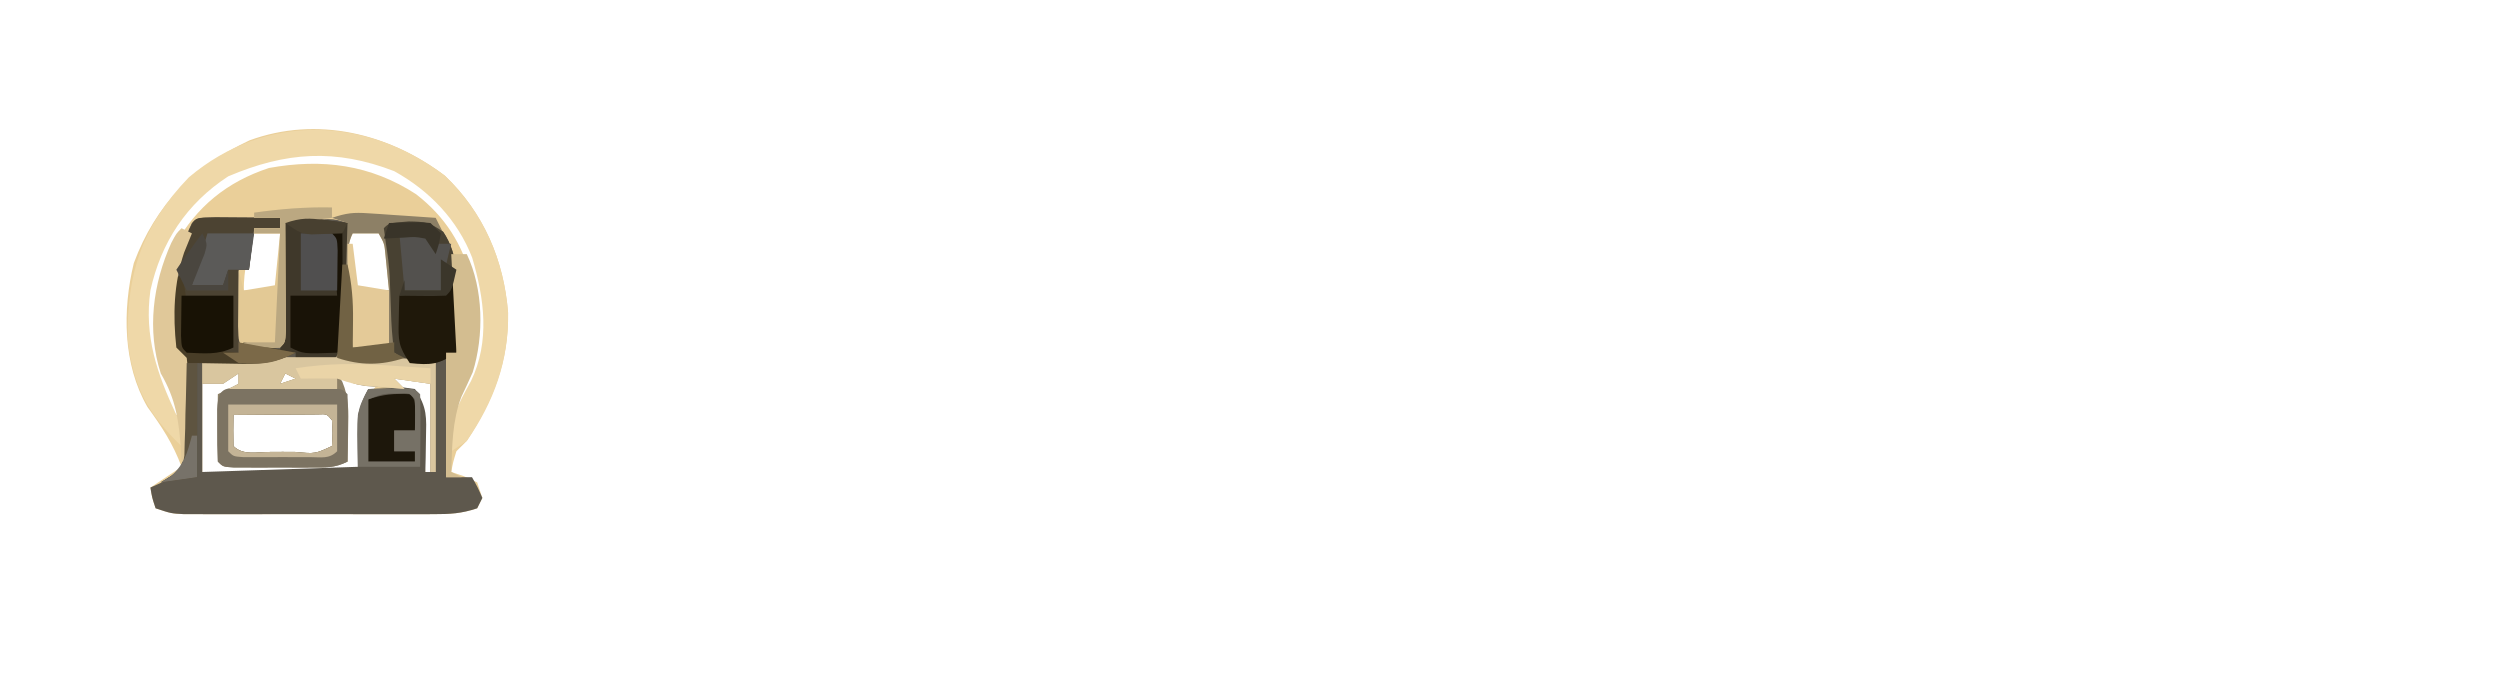 <?xml version="1.0" encoding="UTF-8"?>
<svg version="1.1" xmlns="http://www.w3.org/2000/svg" width="482" height="135">
<path d="M0 0 C7.464 7.124 11.376 16.248 12.184 26.422 C12.333 35.826 9.303 43.304 4.227 51.125 C3.567 51.785 2.907 52.445 2.227 53.125 C1.584 55.194 1.584 55.194 1.227 57.125 C2.031 57.393 2.835 57.661 3.664 57.938 C4.51 58.329 5.355 58.721 6.227 59.125 C6.557 60.115 6.887 61.105 7.227 62.125 C6.897 62.785 6.567 63.445 6.227 64.125 C3.142 65.153 1.025 65.252 -2.207 65.254 C-3.874 65.259 -3.874 65.259 -5.574 65.264 C-6.774 65.262 -7.975 65.26 -9.211 65.258 C-10.443 65.259 -11.674 65.26 -12.943 65.261 C-16.217 65.262 -19.49 65.258 -22.764 65.252 C-24.771 65.25 -26.779 65.252 -28.786 65.255 C-32.636 65.262 -36.486 65.261 -40.336 65.258 C-42.136 65.261 -42.136 65.261 -43.972 65.264 C-45.084 65.261 -46.195 65.258 -47.34 65.254 C-48.319 65.254 -49.298 65.253 -50.307 65.252 C-52.773 65.125 -52.773 65.125 -55.773 64.125 C-56.461 62.062 -56.461 62.062 -56.773 60.125 C-54.793 58.805 -52.813 57.485 -50.773 56.125 C-52.376 51.732 -54.602 48.36 -57.336 44.602 C-62.096 36.4 -62.177 25.863 -59.969 16.836 C-55.732 5.528 -48.483 -1.706 -37.668 -6.816 C-24.689 -11.563 -10.843 -8.194 0 0 Z M-53.148 10.062 C-57.74 18.716 -59.561 27.099 -56.719 36.68 C-54.934 42.847 -54.934 42.847 -50.773 47.125 C-51.409 44.353 -52.287 41.827 -53.336 39.188 C-56.197 30.576 -55.856 21.571 -52.027 13.34 C-47.844 5.951 -42.042 1.193 -33.914 -1.488 C-23.597 -3.352 -14.326 -2.128 -5.559 3.562 C0.114 7.957 3.372 13.21 5.227 20.125 C6.227 28.494 5.782 35.676 2.004 43.27 C1.619 44.188 1.619 44.188 1.227 45.125 C1.557 45.785 1.887 46.445 2.227 47.125 C3.047 45.566 3.857 44.003 4.664 42.438 C5.117 41.567 5.569 40.697 6.035 39.801 C9.551 31.904 8.666 23.868 6.258 15.797 C3.279 8.078 -2.729 2.299 -9.773 -1.875 C-26.55 -8.614 -41.961 -3.775 -53.148 10.062 Z M-36.773 11.125 C-37.966 15.002 -38.773 18.041 -38.773 22.125 C-36.774 22.168 -34.773 22.166 -32.773 22.125 C-31.514 21.091 -31.514 21.091 -31.676 18.84 C-31.687 17.923 -31.699 17.007 -31.711 16.062 C-31.724 14.684 -31.724 14.684 -31.738 13.277 C-31.75 12.567 -31.761 11.857 -31.773 11.125 C-33.423 11.125 -35.073 11.125 -36.773 11.125 Z M-17.773 11.125 C-19.433 14.443 -18.346 17.518 -17.773 21.125 C-16.648 22.481 -16.648 22.481 -13.711 22.188 C-12.742 22.167 -11.772 22.146 -10.773 22.125 C-10.915 20.666 -11.061 19.208 -11.211 17.75 C-11.292 16.938 -11.373 16.126 -11.457 15.289 C-11.664 13.082 -11.664 13.082 -12.773 11.125 C-14.423 11.125 -16.073 11.125 -17.773 11.125 Z M-46.773 40.125 C-46.773 45.735 -46.773 51.345 -46.773 57.125 C-36.543 57.125 -26.313 57.125 -15.773 57.125 C-15.773 53.495 -15.773 49.865 -15.773 46.125 C-14.773 42.125 -14.773 42.125 -12.773 40.125 C-15.413 39.465 -18.053 38.805 -20.773 38.125 C-20.443 39.445 -20.113 40.765 -19.773 42.125 C-19.35 46.453 -19.077 50.786 -18.773 55.125 C-26.693 55.125 -34.613 55.125 -42.773 55.125 C-43.066 45.164 -43.066 45.164 -42.773 42.125 C-41.783 41.465 -40.793 40.805 -39.773 40.125 C-39.773 39.465 -39.773 38.805 -39.773 38.125 C-42.361 38.001 -42.361 38.001 -46.773 40.125 Z M-30.773 38.125 C-31.103 38.785 -31.433 39.445 -31.773 40.125 C-30.783 39.795 -29.793 39.465 -28.773 39.125 C-29.433 38.795 -30.093 38.465 -30.773 38.125 Z M-9.773 38.125 C-10.103 38.785 -10.433 39.445 -10.773 40.125 C-9.567 40.558 -9.567 40.558 -8.336 41 C-5.773 42.125 -5.773 42.125 -4.773 44.125 C-4.544 46.329 -4.363 48.539 -4.211 50.75 C-4.127 51.939 -4.043 53.127 -3.957 54.352 C-3.896 55.267 -3.836 56.182 -3.773 57.125 C-3.443 57.125 -3.113 57.125 -2.773 57.125 C-2.773 51.515 -2.773 45.905 -2.773 40.125 C-5.083 39.465 -7.393 38.805 -9.773 38.125 Z M-40.773 46.125 C-40.816 48.125 -40.814 50.125 -40.773 52.125 C-38.888 54.011 -36.196 53.257 -33.691 53.262 C-32.893 53.258 -32.096 53.254 -31.273 53.25 C-30.476 53.254 -29.678 53.258 -28.855 53.262 C-25.005 53.634 -25.005 53.634 -21.773 52.125 C-21.607 49.625 -21.607 49.625 -21.773 47.125 C-22.747 45.932 -22.747 45.932 -24.539 46.011 C-25.288 46.017 -26.037 46.022 -26.809 46.027 C-27.617 46.031 -28.426 46.034 -29.26 46.037 C-30.11 46.045 -30.96 46.054 -31.836 46.062 C-32.69 46.067 -33.544 46.072 -34.424 46.076 C-36.54 46.088 -38.657 46.106 -40.773 46.125 Z " fill="#EACF99" transform="translate(85.773,33.875)"/>
<path d="M0 0 C1.488 0.007 2.977 0.019 4.465 0.035 C5.223 0.04 5.982 0.044 6.764 0.049 C8.643 0.061 10.523 0.079 12.402 0.098 C12.402 0.758 12.402 1.418 12.402 2.098 C10.752 2.098 9.102 2.098 7.402 2.098 C7.072 4.738 6.742 7.378 6.402 10.098 C5.742 10.098 5.082 10.098 4.402 10.098 C4.897 17.028 4.897 17.028 5.402 24.098 C7.712 24.098 10.022 24.098 12.402 24.098 C12.732 16.508 13.062 8.918 13.402 1.098 C22.402 0.098 22.402 0.098 25.402 1.098 C25.293 5.036 25.162 8.973 25.027 12.91 C24.981 14.589 24.981 14.589 24.934 16.303 C24.895 17.376 24.856 18.449 24.816 19.555 C24.785 20.544 24.754 21.534 24.721 22.554 C24.402 25.098 24.402 25.098 22.402 28.098 C19.88 28.438 19.88 28.438 16.738 28.391 C15.617 28.381 14.495 28.371 13.34 28.361 C12.164 28.336 10.989 28.311 9.777 28.285 C8.594 28.272 7.411 28.258 6.191 28.244 C3.262 28.209 0.332 28.155 -2.598 28.098 C-2.598 35.028 -2.598 41.958 -2.598 49.098 C7.302 48.768 17.202 48.438 27.402 48.098 C27.402 44.798 27.402 41.498 27.402 38.098 C28.402 34.973 28.402 34.973 29.402 33.098 C30.86 33.017 32.318 32.958 33.777 32.91 C34.589 32.875 35.402 32.841 36.238 32.805 C36.952 32.901 37.667 32.998 38.402 33.098 C40.824 36.73 40.613 38.481 40.527 42.785 C40.509 43.965 40.491 45.144 40.473 46.359 C40.449 47.263 40.426 48.167 40.402 49.098 C41.062 49.098 41.722 49.098 42.402 49.098 C42.402 42.168 42.402 35.238 42.402 28.098 C40.752 28.098 39.102 28.098 37.402 28.098 C36.412 27.438 35.422 26.778 34.402 26.098 C34.04 23.308 33.844 20.708 33.777 17.91 C33.726 16.417 33.671 14.923 33.613 13.43 C33.587 12.705 33.561 11.98 33.534 11.233 C33.406 9.16 33.144 7.159 32.816 5.109 C32.611 3.619 32.611 3.619 32.402 2.098 C33.402 1.098 33.402 1.098 37.215 0.785 C40.308 0.829 41.21 0.964 43.84 2.785 C47.036 7.516 46.529 12.885 46.465 18.41 C46.46 19.151 46.456 19.891 46.451 20.654 C46.439 22.469 46.422 24.283 46.402 26.098 C45.742 26.098 45.082 26.098 44.402 26.098 C44.402 34.018 44.402 41.938 44.402 50.098 C46.052 50.098 47.702 50.098 49.402 50.098 C50.465 51.973 50.465 51.973 51.402 54.098 C50.907 55.088 50.907 55.088 50.402 56.098 C47.317 57.126 45.201 57.224 41.969 57.227 C40.302 57.232 40.302 57.232 38.601 57.237 C37.401 57.235 36.201 57.233 34.965 57.23 C33.733 57.231 32.502 57.232 31.233 57.233 C27.959 57.234 24.685 57.23 21.412 57.225 C19.404 57.223 17.397 57.225 15.39 57.228 C11.54 57.234 7.69 57.233 3.84 57.23 C2.04 57.234 2.04 57.234 0.203 57.237 C-0.908 57.233 -2.019 57.23 -3.164 57.227 C-4.143 57.226 -5.122 57.225 -6.131 57.225 C-8.598 57.098 -8.598 57.098 -11.598 56.098 C-12.285 54.035 -12.285 54.035 -12.598 52.098 C-11.618 51.657 -10.638 51.216 -9.629 50.762 C-7.366 49.251 -6.695 48.516 -6.07 45.831 C-5.934 43.024 -5.977 40.28 -6.098 37.473 C-6.108 36.506 -6.118 35.539 -6.129 34.543 C-5.951 29.281 -5.951 29.281 -8.598 25.098 C-9.691 16.467 -8.312 8.913 -4.598 1.098 C-3.598 0.098 -3.598 0.098 0 0 Z " fill="#5E584D" transform="translate(41.598,41.902)"/>
<path d="M0 0 C0.757 0.048 1.515 0.097 2.295 0.146 C3.081 0.203 3.866 0.259 4.676 0.316 C5.473 0.369 6.27 0.421 7.092 0.475 C9.058 0.604 11.023 0.741 12.988 0.879 C13.648 2.199 14.308 3.519 14.988 4.879 C13.998 4.219 13.008 3.559 11.988 2.879 C9.931 2.638 9.931 2.638 7.801 2.754 C6.543 2.795 5.285 2.836 3.988 2.879 C4.234 4.335 4.234 4.335 4.484 5.82 C5.105 10.162 5.1 14.439 5.051 18.816 C5.046 19.596 5.042 20.375 5.037 21.178 C5.025 23.078 5.008 24.979 4.988 26.879 C7.628 27.539 10.268 28.199 12.988 28.879 C12.988 35.809 12.988 42.739 12.988 49.879 C12.658 49.879 12.328 49.879 11.988 49.879 C11.988 44.269 11.988 38.659 11.988 32.879 C9.678 32.549 7.368 32.219 4.988 31.879 C5.648 32.539 6.308 33.199 6.988 33.879 C5.383 33.764 3.779 33.637 2.176 33.504 C1.282 33.434 0.389 33.365 -0.531 33.293 C-3.012 32.879 -3.012 32.879 -6.012 30.879 C-5.684 31.4 -5.357 31.92 -5.02 32.457 C-3.701 35.626 -3.818 38.209 -3.887 41.629 C-3.905 42.799 -3.923 43.97 -3.941 45.176 C-3.965 46.068 -3.988 46.96 -4.012 47.879 C-6.502 49.124 -8.202 49.008 -10.984 49.012 C-12.457 49.014 -12.457 49.014 -13.959 49.016 C-14.987 49.012 -16.015 49.008 -17.074 49.004 C-18.106 49.008 -19.138 49.012 -20.201 49.016 C-21.182 49.014 -22.162 49.013 -23.172 49.012 C-24.076 49.011 -24.979 49.009 -25.91 49.008 C-28.012 48.879 -28.012 48.879 -29.012 47.879 C-29.084 45.693 -29.095 43.504 -29.074 41.316 C-29.065 40.119 -29.056 38.921 -29.047 37.688 C-29.035 36.761 -29.024 35.834 -29.012 34.879 C-27.692 34.219 -26.372 33.559 -25.012 32.879 C-25.012 32.219 -25.012 31.559 -25.012 30.879 C-26.002 31.539 -26.992 32.199 -28.012 32.879 C-29.332 32.879 -30.652 32.879 -32.012 32.879 C-32.012 31.559 -32.012 30.239 -32.012 28.879 C-26.485 27.937 -21.174 27.758 -15.574 27.816 C-14.747 27.821 -13.92 27.825 -13.068 27.83 C-11.049 27.842 -9.031 27.86 -7.012 27.879 C-5.786 25.428 -5.823 23.679 -5.73 20.941 C-5.693 19.964 -5.656 18.987 -5.617 17.98 C-5.582 16.957 -5.548 15.933 -5.512 14.879 C-5.443 12.858 -5.37 10.837 -5.293 8.816 C-5.263 7.918 -5.232 7.019 -5.201 6.094 C-5.012 3.879 -5.012 3.879 -4.012 1.879 C-5.002 1.549 -5.992 1.219 -7.012 0.879 C-4.187 -0.063 -2.87 -0.194 0 0 Z M-3.012 3.879 C-4.671 7.197 -3.584 10.272 -3.012 13.879 C-1.886 15.235 -1.886 15.235 1.051 14.941 C2.02 14.921 2.99 14.9 3.988 14.879 C3.847 13.42 3.7 11.962 3.551 10.504 C3.47 9.692 3.388 8.88 3.305 8.043 C3.097 5.836 3.097 5.836 1.988 3.879 C0.338 3.879 -1.312 3.879 -3.012 3.879 Z M-16.012 30.879 C-16.342 31.539 -16.672 32.199 -17.012 32.879 C-16.022 32.549 -15.032 32.219 -14.012 31.879 C-14.672 31.549 -15.332 31.219 -16.012 30.879 Z M-26.012 38.879 C-26.054 40.878 -26.053 42.879 -26.012 44.879 C-24.126 46.764 -21.434 46.011 -18.93 46.016 C-18.132 46.012 -17.334 46.008 -16.512 46.004 C-15.714 46.008 -14.916 46.012 -14.094 46.016 C-10.243 46.388 -10.243 46.388 -7.012 44.879 C-6.845 42.379 -6.845 42.379 -7.012 39.879 C-7.985 38.685 -7.985 38.685 -9.778 38.765 C-10.526 38.771 -11.275 38.776 -12.047 38.781 C-12.856 38.784 -13.665 38.788 -14.498 38.791 C-15.348 38.799 -16.198 38.808 -17.074 38.816 C-17.928 38.821 -18.782 38.825 -19.662 38.83 C-21.779 38.842 -23.895 38.86 -26.012 38.879 Z " fill="#8D8066" transform="translate(71.012,41.121)"/>
<path d="M0 0 C7.464 7.124 11.376 16.248 12.184 26.422 C12.331 35.679 9.487 43.535 4.227 51.125 C2.742 52.115 2.742 52.115 1.227 53.125 C0.507 47.659 2.464 44.227 5.035 39.59 C8.733 31.939 7.603 23.674 5.262 15.801 C2.448 8.527 -2.979 2.879 -9.773 -0.875 C-21.087 -5.252 -30.671 -4.601 -41.773 0.125 C-49.796 5.359 -54.716 12.821 -56.773 22.125 C-58.011 30.964 -55.493 38.149 -51.773 46.125 C-51.443 46.455 -51.113 46.785 -50.773 47.125 C-50.733 48.791 -50.731 50.459 -50.773 52.125 C-57.201 46.045 -60.212 40.485 -61.145 31.582 C-61.377 18.818 -58.309 9.602 -49.375 0.324 C-34.601 -12.165 -15.19 -11.479 0 0 Z " fill="#EFD8A8" transform="translate(85.773,33.875)"/>
<path d="M0 0 C1.488 0.007 2.977 0.019 4.465 0.035 C5.223 0.04 5.982 0.044 6.764 0.049 C8.643 0.061 10.523 0.079 12.402 0.098 C12.402 0.758 12.402 1.418 12.402 2.098 C10.752 2.098 9.102 2.098 7.402 2.098 C7.072 4.738 6.742 7.378 6.402 10.098 C5.742 10.098 5.082 10.098 4.402 10.098 C4.402 15.378 4.402 20.658 4.402 26.098 C-3.312 26.195 -3.312 26.195 -5.598 26.098 C-6.598 25.098 -6.598 25.098 -6.66 22.227 C-6.619 19.852 -6.577 17.477 -6.535 15.102 C-6.381 12.173 -6.381 12.173 -7.598 10.098 C-7.074 7.969 -7.074 7.969 -6.223 5.535 C-5.947 4.729 -5.671 3.924 -5.387 3.094 C-4.048 -0.293 -3.993 0.108 0 0 Z " fill="#4C4332" transform="translate(41.598,41.902)"/>
<path d="M0 0 C3.093 0.044 3.995 0.179 6.625 2 C9.764 6.646 9.398 12.054 9.438 17.5 C9.458 18.224 9.479 18.948 9.5 19.693 C9.516 21.793 9.516 21.793 9.188 25.312 C5.718 27.626 4.262 27.652 0.188 27.312 C-0.802 26.652 -1.792 25.992 -2.812 25.312 C-3.175 22.523 -3.371 19.923 -3.438 17.125 C-3.489 15.631 -3.544 14.138 -3.602 12.645 C-3.628 11.92 -3.654 11.195 -3.681 10.448 C-3.809 8.375 -4.071 6.374 -4.398 4.324 C-4.535 3.33 -4.672 2.336 -4.812 1.312 C-3.812 0.312 -3.812 0.312 0 0 Z " fill="#484132" transform="translate(78.812,42.688)"/>
<path d="M0 0 C0.808 0.102 1.616 0.204 2.449 0.309 C3.064 0.392 3.679 0.476 4.312 0.562 C4.203 4.501 4.072 8.438 3.938 12.375 C3.891 14.054 3.891 14.054 3.844 15.768 C3.786 17.377 3.786 17.377 3.727 19.02 C3.695 20.009 3.664 20.999 3.631 22.019 C3.312 24.562 3.312 24.562 1.312 27.562 C-2.312 27.75 -2.312 27.75 -5.688 27.562 C-5.688 26.902 -5.688 26.242 -5.688 25.562 C-6.678 25.562 -7.668 25.562 -8.688 25.562 C-8.357 17.312 -8.027 9.062 -7.688 0.562 C-4.593 -0.469 -3.161 -0.412 0 0 Z " fill="#3F382A" transform="translate(62.688,42.438)"/>
<path d="M0 0 C1.03 -0.001 2.06 -0.003 3.121 -0.004 C4.747 0.002 4.747 0.002 6.406 0.008 C7.49 0.004 8.574 0 9.691 -0.004 C10.721 -0.003 11.751 -0.001 12.812 0 C14.24 0.002 14.24 0.002 15.697 0.003 C17.906 0.133 17.906 0.133 18.906 1.133 C18.979 3.319 18.99 5.508 18.969 7.695 C18.96 8.893 18.951 10.09 18.941 11.324 C18.93 12.251 18.918 13.178 18.906 14.133 C16.416 15.378 14.716 15.262 11.934 15.266 C10.461 15.268 10.461 15.268 8.959 15.27 C7.931 15.266 6.903 15.262 5.844 15.258 C4.812 15.262 3.78 15.266 2.717 15.27 C1.736 15.268 0.756 15.267 -0.254 15.266 C-1.158 15.264 -2.061 15.263 -2.992 15.262 C-5.094 15.133 -5.094 15.133 -6.094 14.133 C-6.193 11.968 -6.223 9.8 -6.219 7.633 C-6.221 6.447 -6.224 5.261 -6.227 4.039 C-6.007 -0.772 -4.345 0.005 0 0 Z M-3.094 5.133 C-3.136 7.132 -3.135 9.133 -3.094 11.133 C-1.208 13.018 1.484 12.265 3.988 12.27 C4.786 12.266 5.584 12.262 6.406 12.258 C7.204 12.262 8.002 12.266 8.824 12.27 C12.675 12.642 12.675 12.642 15.906 11.133 C16.073 8.633 16.073 8.633 15.906 6.133 C14.933 4.939 14.933 4.939 13.14 5.019 C12.392 5.025 11.643 5.03 10.871 5.035 C10.062 5.038 9.253 5.042 8.42 5.045 C7.57 5.053 6.72 5.062 5.844 5.07 C4.99 5.075 4.136 5.079 3.256 5.084 C1.139 5.096 -0.977 5.114 -3.094 5.133 Z " fill="#7C7362" transform="translate(48.094,74.867)"/>
<path d="M0 0 C0.782 -0.001 1.563 -0.002 2.368 -0.003 C4.018 -0.004 5.668 -0.002 7.318 0.002 C9.835 0.008 12.352 0.002 14.869 -0.004 C16.475 -0.003 18.081 -0.002 19.688 0 C20.437 -0.002 21.186 -0.004 21.958 -0.006 C25.824 0.011 29.078 0.366 32.91 1.133 C32.91 8.063 32.91 14.993 32.91 22.133 C32.58 22.133 32.25 22.133 31.91 22.133 C31.91 16.523 31.91 10.913 31.91 5.133 C29.6 4.803 27.29 4.473 24.91 4.133 C25.57 4.793 26.23 5.453 26.91 6.133 C25.305 6.018 23.701 5.891 22.098 5.758 C21.204 5.688 20.311 5.619 19.391 5.547 C16.91 5.133 16.91 5.133 13.91 3.133 C13.91 4.123 13.91 5.113 13.91 6.133 C6.98 6.133 0.05 6.133 -7.09 6.133 C-6.43 5.803 -5.77 5.473 -5.09 5.133 C-5.09 4.473 -5.09 3.813 -5.09 3.133 C-6.08 3.793 -7.07 4.453 -8.09 5.133 C-9.41 5.133 -10.73 5.133 -12.09 5.133 C-12.09 3.813 -12.09 2.493 -12.09 1.133 C-8.128 -0.171 -4.12 -0.011 0 0 Z M3.91 3.133 C3.58 3.793 3.25 4.453 2.91 5.133 C3.9 4.803 4.89 4.473 5.91 4.133 C5.25 3.803 4.59 3.473 3.91 3.133 Z " fill="#D9C69F" transform="translate(51.09,68.867)"/>
<path d="M0 0 C0 0.66 0 1.32 0 2 C-4.455 2.495 -4.455 2.495 -9 3 C-8.995 3.692 -8.99 4.383 -8.984 5.095 C-8.963 8.209 -8.95 11.323 -8.938 14.438 C-8.929 15.526 -8.921 16.615 -8.912 17.736 C-8.909 18.771 -8.906 19.805 -8.902 20.871 C-8.897 21.829 -8.892 22.788 -8.886 23.775 C-9 26 -9 26 -10 27 C-13.5 27.125 -13.5 27.125 -17 27 C-18 26 -18 26 -18.098 22.84 C-18.08 20.908 -18.08 20.908 -18.062 18.938 C-18.053 17.647 -18.044 16.357 -18.035 15.027 C-18.024 14.028 -18.012 13.029 -18 12 C-17.67 13.32 -17.34 14.64 -17 16 C-15.02 15.67 -13.04 15.34 -11 15 C-10.67 11.7 -10.34 8.4 -10 5 C-11.65 5 -13.3 5 -15 5 C-15 4.67 -15 4.34 -15 4 C-13.35 4 -11.7 4 -10 4 C-10 3.34 -10 2.68 -10 2 C-11.65 2 -13.3 2 -15 2 C-15 1.67 -15 1.34 -15 1 C-9.929 0.288 -5.118 -0.107 0 0 Z " fill="#E3C995" transform="translate(64,40)"/>
<path d="M0 0 C0.33 0 0.66 0 1 0 C1.081 2.124 1.139 4.25 1.188 6.375 C1.222 7.558 1.257 8.742 1.293 9.961 C1.196 10.964 1.1 11.967 1 13 C-2.45 15.3 -3.946 15.431 -8 15 C-10.209 11.686 -10.225 10.655 -10.125 6.812 C-10.107 5.911 -10.089 5.01 -10.07 4.082 C-10.047 3.395 -10.024 2.708 -10 2 C-9.043 1.909 -9.043 1.909 -8.066 1.816 C-6.827 1.691 -6.827 1.691 -5.562 1.562 C-4.739 1.481 -3.915 1.4 -3.066 1.316 C-1.013 1.211 -1.013 1.211 0 0 Z " fill="#1F180A" transform="translate(87,55)"/>
<path d="M0 0 C0.99 0 1.98 0 3 0 C6.201 6.723 6.342 15.678 4.137 22.781 C3.43 24.364 2.704 25.939 1.957 27.504 C0.179 32.141 0.169 37.078 0 42 C0.66 42.33 1.32 42.66 2 43 C1.01 43 0.02 43 -1 43 C-1 35.08 -1 27.16 -1 19 C-0.34 19 0.32 19 1 19 C0.67 12.73 0.34 6.46 0 0 Z " fill="#D3BD90" transform="translate(87,49)"/>
<path d="M0 0 C1.386 4.671 1.064 9.157 1 14 C4.3 14.33 7.6 14.66 11 15 C11.33 14.34 11.66 13.68 12 13 C15.3 13.66 18.6 14.32 22 15 C17.749 17.126 14.828 17.237 10.25 17.125 C7.857 17.084 5.465 17.043 3 17 C3 24.26 3 31.52 3 39 C-0.465 39.495 -0.465 39.495 -4 40 C-3.35 39.604 -2.699 39.209 -2.029 38.801 C0.189 37.189 0.189 37.189 0.486 34.763 C0.478 33.912 0.469 33.061 0.461 32.184 C0.457 31.255 0.453 30.326 0.449 29.369 C0.425 28.402 0.4 27.434 0.375 26.438 C0.374 25.466 0.372 24.495 0.371 23.494 C0.624 18.207 0.624 18.207 -2 14 C-2.195 10.961 -2.195 10.961 -2.125 7.375 C-2.107 6.186 -2.089 4.998 -2.07 3.773 C-2.047 2.858 -2.024 1.943 -2 1 C-1.34 0.67 -0.68 0.34 0 0 Z " fill="#483D27" transform="translate(35,53)"/>
<path d="M0 0 C0.66 0 1.32 0 2 0 C2.029 3.812 2.047 7.625 2.062 11.438 C2.071 12.526 2.079 13.615 2.088 14.736 C2.091 15.771 2.094 16.805 2.098 17.871 C2.103 18.829 2.108 19.788 2.114 20.775 C2 23 2 23 1 24 C-5.525 24.237 -5.525 24.237 -8 23 C-8 19.7 -8 16.4 -8 13 C-5.03 13 -2.06 13 1 13 C0.67 8.71 0.34 4.42 0 0 Z " fill="#191307" transform="translate(64,44)"/>
<path d="M0 0 C0.66 0.33 1.32 0.66 2 1 C1.258 2.825 1.258 2.825 0.5 4.688 C-1.503 10.65 -1.688 16.769 -1 23 C-0.34 23.66 0.32 24.32 1 25 C1.227 27.063 1.227 27.063 1.195 29.57 C1.189 30.466 1.182 31.362 1.176 32.285 C1.159 33.222 1.142 34.159 1.125 35.125 C1.116 36.07 1.107 37.015 1.098 37.988 C1.074 40.326 1.041 42.663 1 45 C0.67 45 0.34 45 0 45 C-0.056 43.913 -0.056 43.913 -0.113 42.805 C-0.498 37.143 -1.084 32.982 -4 28 C-6.71 19.613 -5.517 10.704 -1.973 2.828 C-1 1 -1 1 0 0 Z " fill="#E0C899" transform="translate(35,44)"/>
<path d="M0 0 C3.3 0 6.6 0 10 0 C10 3.3 10 6.6 10 10 C7.018 11.491 4.284 11.119 1 11 C0 10 0 10 -0.098 7.715 C-0.065 5.143 -0.033 2.572 0 0 Z " fill="#181205" transform="translate(35,57)"/>
<path d="M0 0 C1 1 1 1 1.062 4.062 C1.042 5.032 1.021 6.001 1 7 C-0.32 7 -1.64 7 -3 7 C-3 8.32 -3 9.64 -3 11 C-1.68 11 -0.36 11 1 11 C1 11.66 1 12.32 1 13 C-1.97 13 -4.94 13 -8 13 C-8 9.04 -8 5.08 -8 1 C-5.055 0.018 -3.065 -0.161 0 0 Z " fill="#1D170B" transform="translate(79,76)"/>
<path d="M0 0 C0.33 0 0.66 0 1 0 C1.33 2.64 1.66 5.28 2 8 C4.97 8.495 4.97 8.495 8 9 C8 12.63 8 16.26 8 20 C5.69 20 3.38 20 1 20 C0.299 13.3 -0.11 6.737 0 0 Z " fill="#E4CA98" transform="translate(67,47)"/>
<path d="M0 0 C1.65 0 3.3 0 5 0 C5.66 0.66 6.32 1.32 7 2 C7.99 2 8.98 2 10 2 C9.856 2.557 9.711 3.114 9.562 3.688 C8.972 6.114 8.477 8.549 8 11 C5.69 11 3.38 11 1 11 C0.67 7.37 0.34 3.74 0 0 Z " fill="#53514E" transform="translate(77,45)"/>
<path d="M0 0 C6.93 0 13.86 0 21 0 C21 2.97 21 5.94 21 9 C19.444 10.556 17.94 10.13 15.781 10.133 C14.507 10.135 14.507 10.135 13.207 10.137 C11.867 10.131 11.867 10.131 10.5 10.125 C9.607 10.129 8.713 10.133 7.793 10.137 C6.943 10.135 6.094 10.134 5.219 10.133 C4.434 10.132 3.65 10.131 2.842 10.129 C1 10 1 10 0 9 C0 6.03 0 3.06 0 0 Z M1 2 C0.957 4 0.959 6 1 8 C2.886 9.886 5.578 9.132 8.082 9.137 C8.88 9.133 9.678 9.129 10.5 9.125 C11.298 9.129 12.096 9.133 12.918 9.137 C16.768 9.509 16.768 9.509 20 8 C20.167 5.5 20.167 5.5 20 3 C19.027 1.807 19.027 1.807 17.234 1.886 C16.485 1.892 15.736 1.897 14.965 1.902 C14.156 1.906 13.347 1.909 12.514 1.912 C11.664 1.92 10.813 1.929 9.938 1.938 C9.083 1.942 8.229 1.947 7.35 1.951 C5.233 1.963 3.117 1.981 1 2 Z " fill="#C4B496" transform="translate(44,78)"/>
<path d="M0 0 C2 -0.043 4 -0.041 6 0 C7 1 7 1 7.098 3.285 C7.086 4.202 7.074 5.118 7.062 6.062 C7.053 6.982 7.044 7.901 7.035 8.848 C7.024 9.558 7.012 10.268 7 11 C4.69 11 2.38 11 0 11 C0 7.37 0 3.74 0 0 Z " fill="#504F4F" transform="translate(58,45)"/>
<path d="M0 0 C1.479 -0.027 2.958 -0.046 4.438 -0.062 C5.261 -0.074 6.085 -0.086 6.934 -0.098 C9 0 9 0 10 1 C10.073 3.353 10.084 5.708 10.062 8.062 C10.053 9.353 10.044 10.643 10.035 11.973 C10.024 12.972 10.012 13.971 10 15 C6.04 15 2.08 15 -2 15 C-2.286 4.286 -2.286 4.286 0 0 Z M0 2 C0 5.96 0 9.92 0 14 C2.97 14 5.94 14 9 14 C9 13.34 9 12.68 9 12 C7.68 12 6.36 12 5 12 C5 10.68 5 9.36 5 8 C6.32 8 7.64 8 9 8 C9.043 6 9.041 4 9 2 C7.955 0.732 7.955 0.732 5.625 0.875 C2.889 0.887 2.889 0.887 0 2 Z " fill="#767166" transform="translate(71,75)"/>
<path d="M0 0 C3 0 6 0 9 0 C8.67 2.31 8.34 4.62 8 7 C6.68 7 5.36 7 4 7 C3.67 7.99 3.34 8.98 3 10 C1.02 10 -0.96 10 -3 10 C-2.01 6.7 -1.02 3.4 0 0 Z " fill="#5B5A58" transform="translate(40,45)"/>
<path d="M0 0 C0 0.66 0 1.32 0 2 C-4.455 2.495 -4.455 2.495 -9 3 C-8.995 3.692 -8.99 4.383 -8.984 5.095 C-8.963 8.209 -8.95 11.323 -8.938 14.438 C-8.929 15.526 -8.921 16.615 -8.912 17.736 C-8.909 18.771 -8.906 19.805 -8.902 20.871 C-8.897 21.829 -8.892 22.788 -8.886 23.775 C-9 26 -9 26 -10 27 C-12.333 27.041 -14.667 27.042 -17 27 C-17 26.67 -17 26.34 -17 26 C-15.02 26 -13.04 26 -11 26 C-10.67 19.07 -10.34 12.14 -10 5 C-11.65 5 -13.3 5 -15 5 C-15 4.67 -15 4.34 -15 4 C-13.35 4 -11.7 4 -10 4 C-10 3.34 -10 2.68 -10 2 C-11.65 2 -13.3 2 -15 2 C-15 1.67 -15 1.34 -15 1 C-9.929 0.288 -5.118 -0.107 0 0 Z " fill="#BBA881" transform="translate(64,40)"/>
<path d="M0 0 C0.822 0.052 1.645 0.104 2.492 0.158 C4.495 0.286 6.498 0.423 8.5 0.562 C8.5 1.552 8.5 2.542 8.5 3.562 C6.19 3.232 3.88 2.902 1.5 2.562 C2.16 3.223 2.82 3.882 3.5 4.562 C1.895 4.421 0.291 4.274 -1.312 4.125 C-2.206 4.044 -3.099 3.963 -4.02 3.879 C-6.5 3.562 -6.5 3.562 -9.5 2.562 C-11.833 2.523 -14.167 2.518 -16.5 2.562 C-16.83 1.903 -17.16 1.242 -17.5 0.562 C-11.528 -0.362 -6.018 -0.426 0 0 Z " fill="#EAD4A7" transform="translate(74.5,70.438)"/>
<path d="M0 0 C0.33 0 0.66 0 1 0 C1.853 3.674 2.108 7.045 2.062 10.812 C2.053 11.788 2.044 12.764 2.035 13.77 C2.024 14.506 2.012 15.242 2 16 C4.64 15.67 7.28 15.34 10 15 C10 15.66 10 16.32 10 17 C10.66 17.33 11.32 17.66 12 18 C7.527 19.491 3.473 19.491 -1 18 C-0.505 9.09 -0.505 9.09 0 0 Z " fill="#716244" transform="translate(66,51)"/>
<path d="M0 0 C0.66 0 1.32 0 2 0 C2 7.26 2 14.52 2 22 C-0.31 22.33 -2.62 22.66 -5 23 C-4.353 22.601 -3.705 22.203 -3.038 21.792 C-0.829 20.192 -0.829 20.192 -0.454 17.823 C-0.433 17.001 -0.412 16.179 -0.391 15.332 C-0.358 14.439 -0.326 13.547 -0.293 12.627 C-0.272 11.234 -0.272 11.234 -0.25 9.812 C-0.22 8.872 -0.191 7.932 -0.16 6.963 C-0.089 4.642 -0.037 2.322 0 0 Z " fill="#5E5440" transform="translate(36,70)"/>
<path d="M0 0 C1 2 1 2 0.441 3.945 C0.151 4.665 -0.139 5.384 -0.438 6.125 C-0.725 6.849 -1.012 7.574 -1.309 8.32 C-1.537 8.875 -1.765 9.429 -2 10 C-0.02 10 1.96 10 4 10 C4.33 9.01 4.66 8.02 5 7 C5 8.32 5 9.64 5 11 C2.36 11 -0.28 11 -3 11 C-3.66 9.68 -4.32 8.36 -5 7 C-3.399 4.599 -1.743 2.297 0 0 Z " fill="#4A463F" transform="translate(39,45)"/>
<path d="M0 0 C3.63 0.66 7.26 1.32 11 2 C6.742 4.129 4.661 4.339 0 4 C-0.99 3.34 -1.98 2.68 -3 2 C-2.01 2 -1.02 2 0 2 C0 1.34 0 0.68 0 0 Z " fill="#7B6948" transform="translate(46,66)"/>
<path d="M0 0 C6.055 -0.195 6.055 -0.195 8 0 C8.66 0.66 9.32 1.32 10 2 C9.625 4.125 9.625 4.125 9 6 C8.34 5.01 7.68 4.02 7 3 C5.023 2.637 5.023 2.637 2.875 2.812 C1.596 2.874 0.318 2.936 -1 3 C-0.67 2.01 -0.34 1.02 0 0 Z " fill="#393429" transform="translate(75,43)"/>
<path d="M0 0 C0.99 0.66 1.98 1.32 3 2 C2.125 5.875 2.125 5.875 1 7 C-0.519 7.072 -2.042 7.084 -3.562 7.062 C-4.389 7.053 -5.215 7.044 -6.066 7.035 C-6.704 7.024 -7.343 7.012 -8 7 C-7.67 6.01 -7.34 5.02 -7 4 C-7 4.66 -7 5.32 -7 6 C-4.69 6 -2.38 6 0 6 C0 4.02 0 2.04 0 0 Z " fill="#3B362A" transform="translate(85,50)"/>
<path d="M0 0 C0.808 0.102 1.616 0.204 2.449 0.309 C3.064 0.392 3.679 0.476 4.312 0.562 C3.982 1.222 3.652 1.883 3.312 2.562 C2.054 2.604 0.796 2.645 -0.5 2.688 C-1.208 2.711 -1.915 2.734 -2.645 2.758 C-4.688 2.562 -4.688 2.562 -7.688 0.562 C-4.593 -0.469 -3.161 -0.412 0 0 Z " fill="#484030" transform="translate(62.688,42.438)"/>
<path d="M0 0 C0.33 0 0.66 0 1 0 C1 2.64 1 5.28 1 8 C-1.31 8.33 -3.62 8.66 -6 9 C-5.381 8.629 -4.763 8.258 -4.125 7.875 C-1.449 5.514 -0.906 3.399 0 0 Z " fill="#777269" transform="translate(37,84)"/>
</svg>
